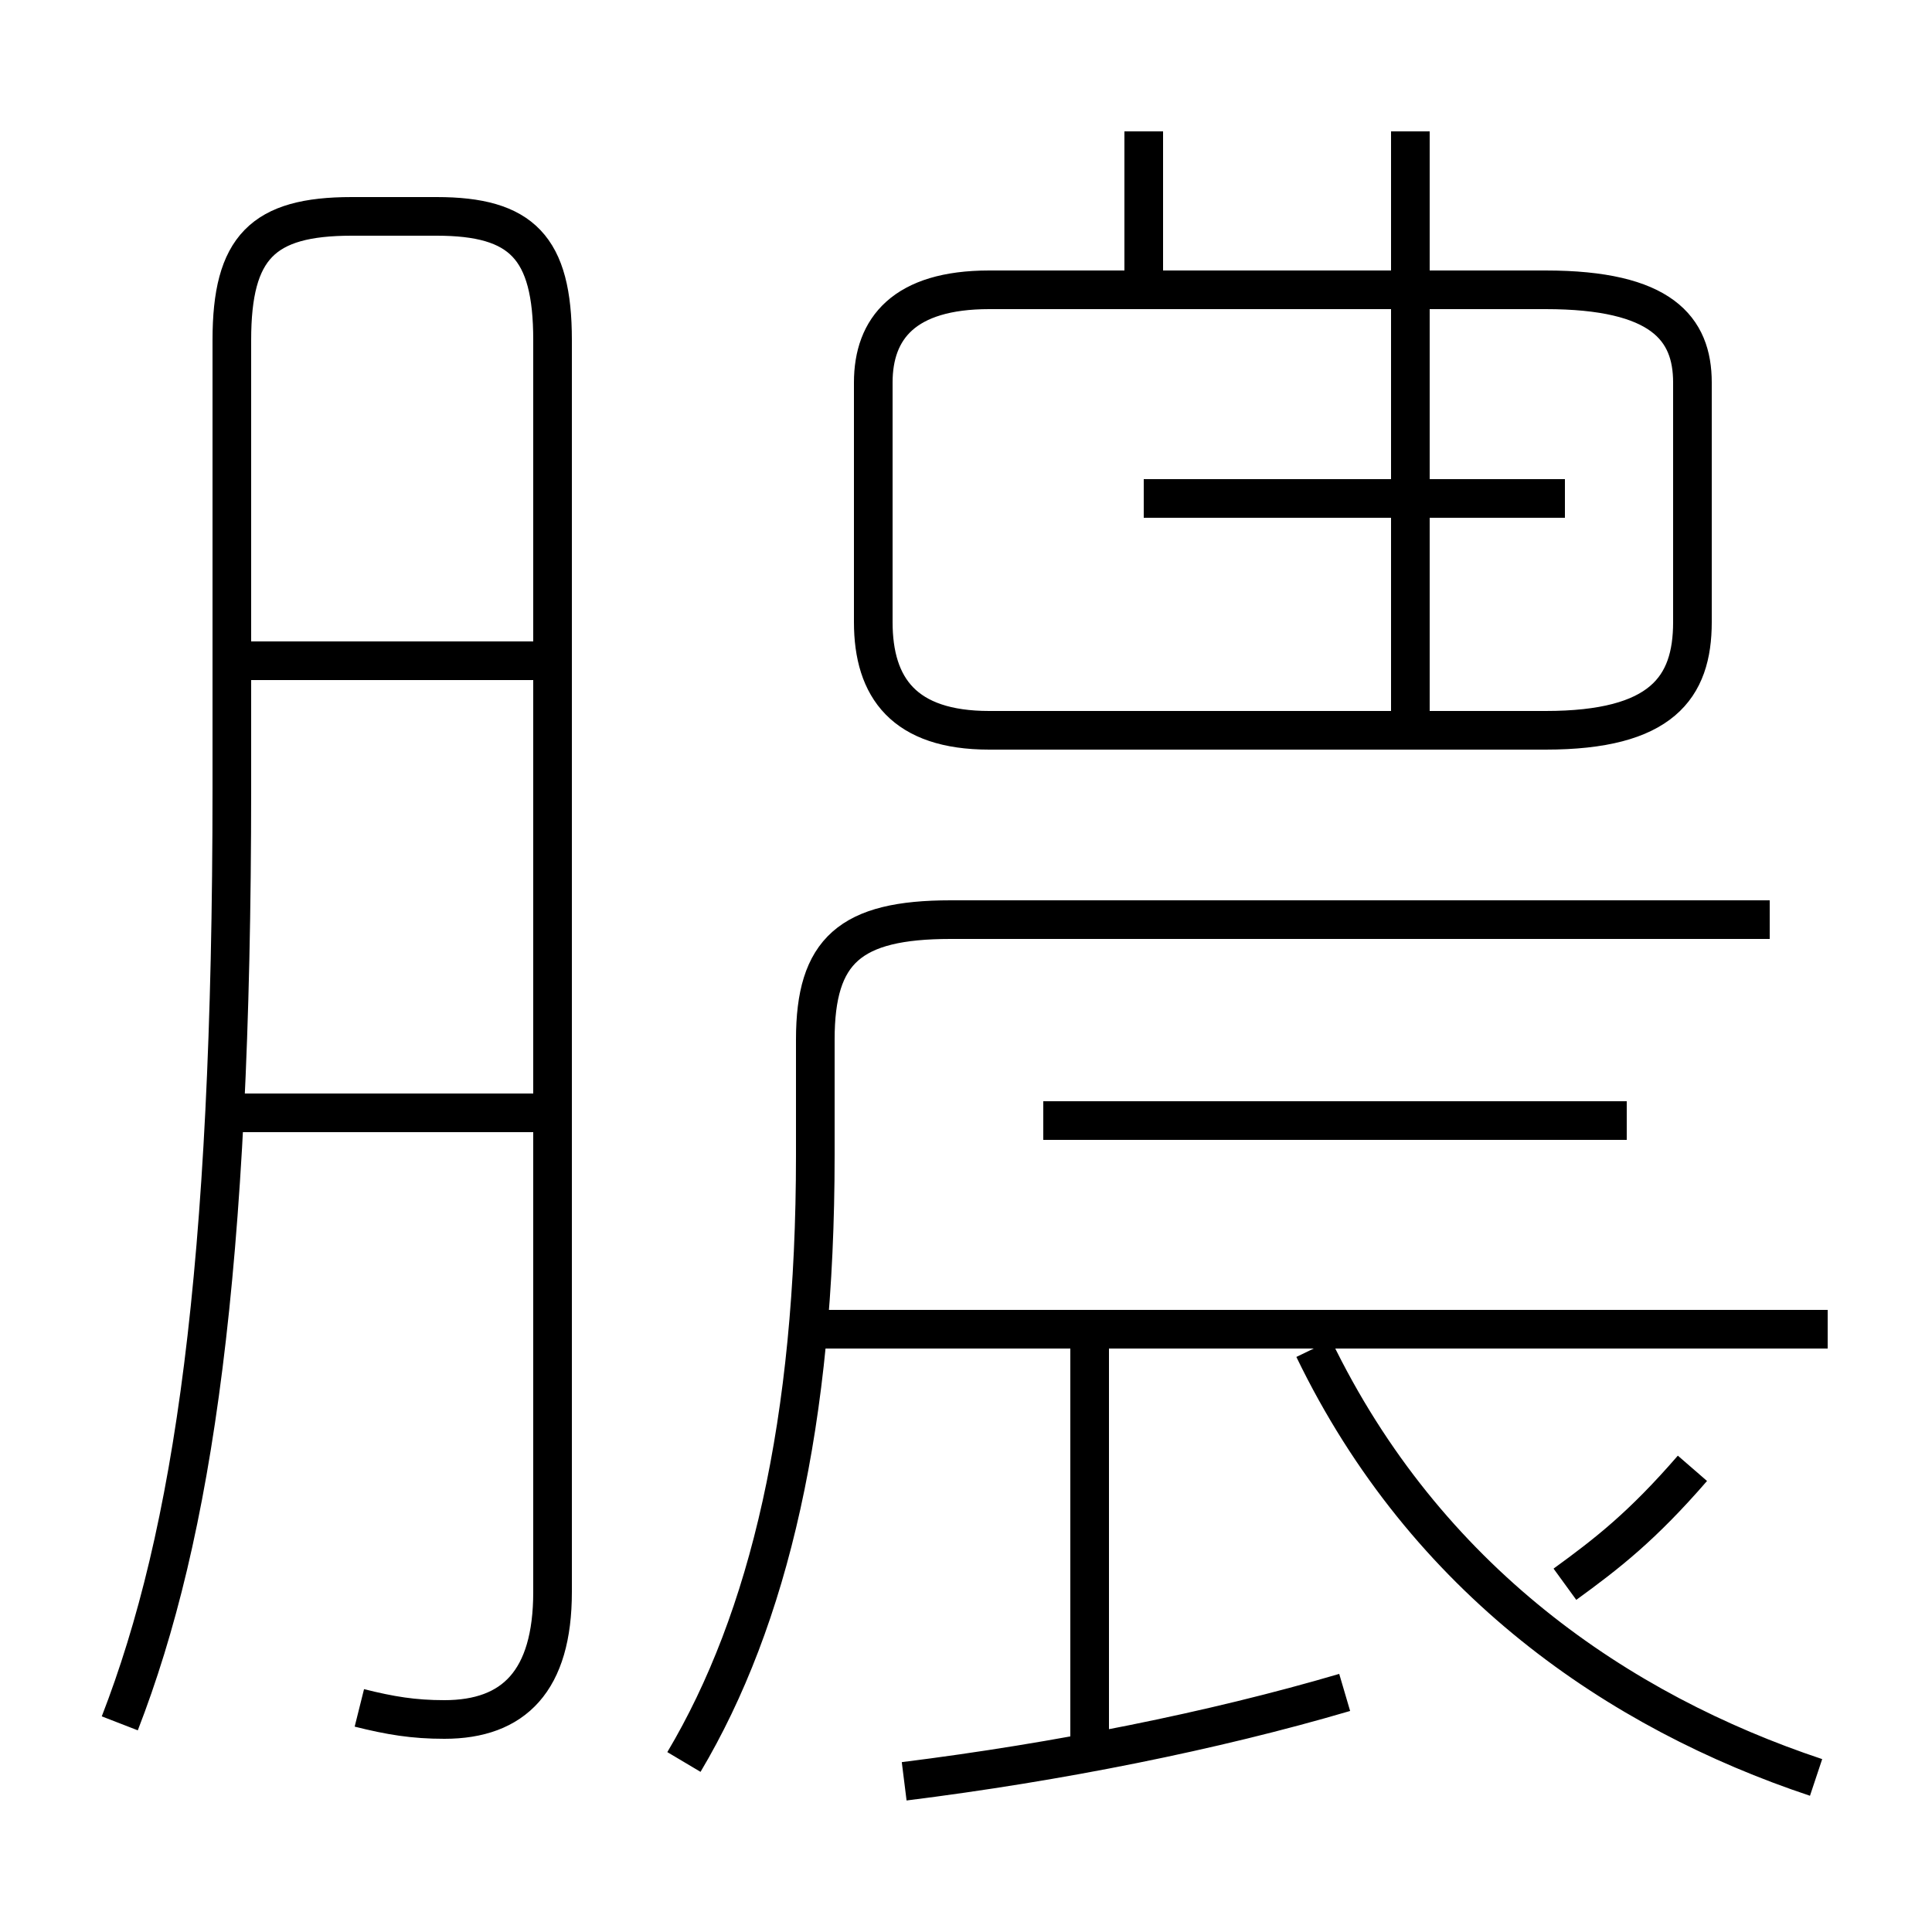 <?xml version='1.0' encoding='utf8'?>
<svg viewBox="0.0 -6.0 50.0 50.0" version="1.1" xmlns="http://www.w3.org/2000/svg">
<rect x="0.0" y="-6.0" width="50.0" height="50.0" fill="#808080" stroke="none"/>
<rect x="-1000" y="-1000" width="2000" height="2000" stroke="white" fill="white"/>
<g style="fill:white;stroke:#000000;  stroke-width:1">
<path d="M 9.3 0.2 C 10.1 0.4 10.7 0.5 11.5 0.5 C 13.3 0.5 14.3 -0.5 14.3 -2.8 L 14.3 -35.2 C 14.3 -37.6 13.5 -38.4 11.3 -38.4 L 9.1 -38.4 C 6.8 -38.4 6.0 -37.6 6.0 -35.2 L 6.0 -23.6 C 6.0 -11.1 5.0 -4.3 3.1 0.6 M 14.0 -15.2 L 5.8 -15.2 M 23.4 2.1 C 27.4 1.6 31.4 0.8 34.8 -0.2 M 17.7 1.6 C 19.9 -2.1 21.1 -7.2 21.1 -14.1 L 21.1 -17.1 C 21.1 -19.4 22.0 -20.2 24.6 -20.2 L 45.8 -20.2 M 28.2 1.1 L 28.2 -9.2 M 14.0 -26.9 L 5.8 -26.9 M 47.0 2.0 C 41.9 0.3 36.9 -3.1 34.0 -9.1 M 47.3 -9.6 L 21.1 -9.6 M 40.5 -3.0 C 41.6 -3.8 42.5 -4.5 43.8 -6.0 M 42.1 -15.0 L 27.0 -15.0 M 29.6 -25.1 L 40.0 -25.1 C 43.0 -25.1 43.8 -26.2 43.8 -27.9 L 43.8 -34.1 C 43.8 -35.5 43.0 -36.5 40.0 -36.5 L 25.6 -36.5 C 23.4 -36.5 22.6 -35.5 22.6 -34.1 L 22.6 -27.9 C 22.6 -26.2 23.4 -25.1 25.6 -25.1 L 29.6 -25.1 Z M 29.6 -31.1 L 40.5 -31.1 M 36.5 -25.6 L 36.5 -40.6 M 29.6 -36.5 L 29.6 -40.6 M 36.5 -36.5 L 36.5 -40.6" transform="translate(0.0, 38.0)" />
</g>
</svg>
